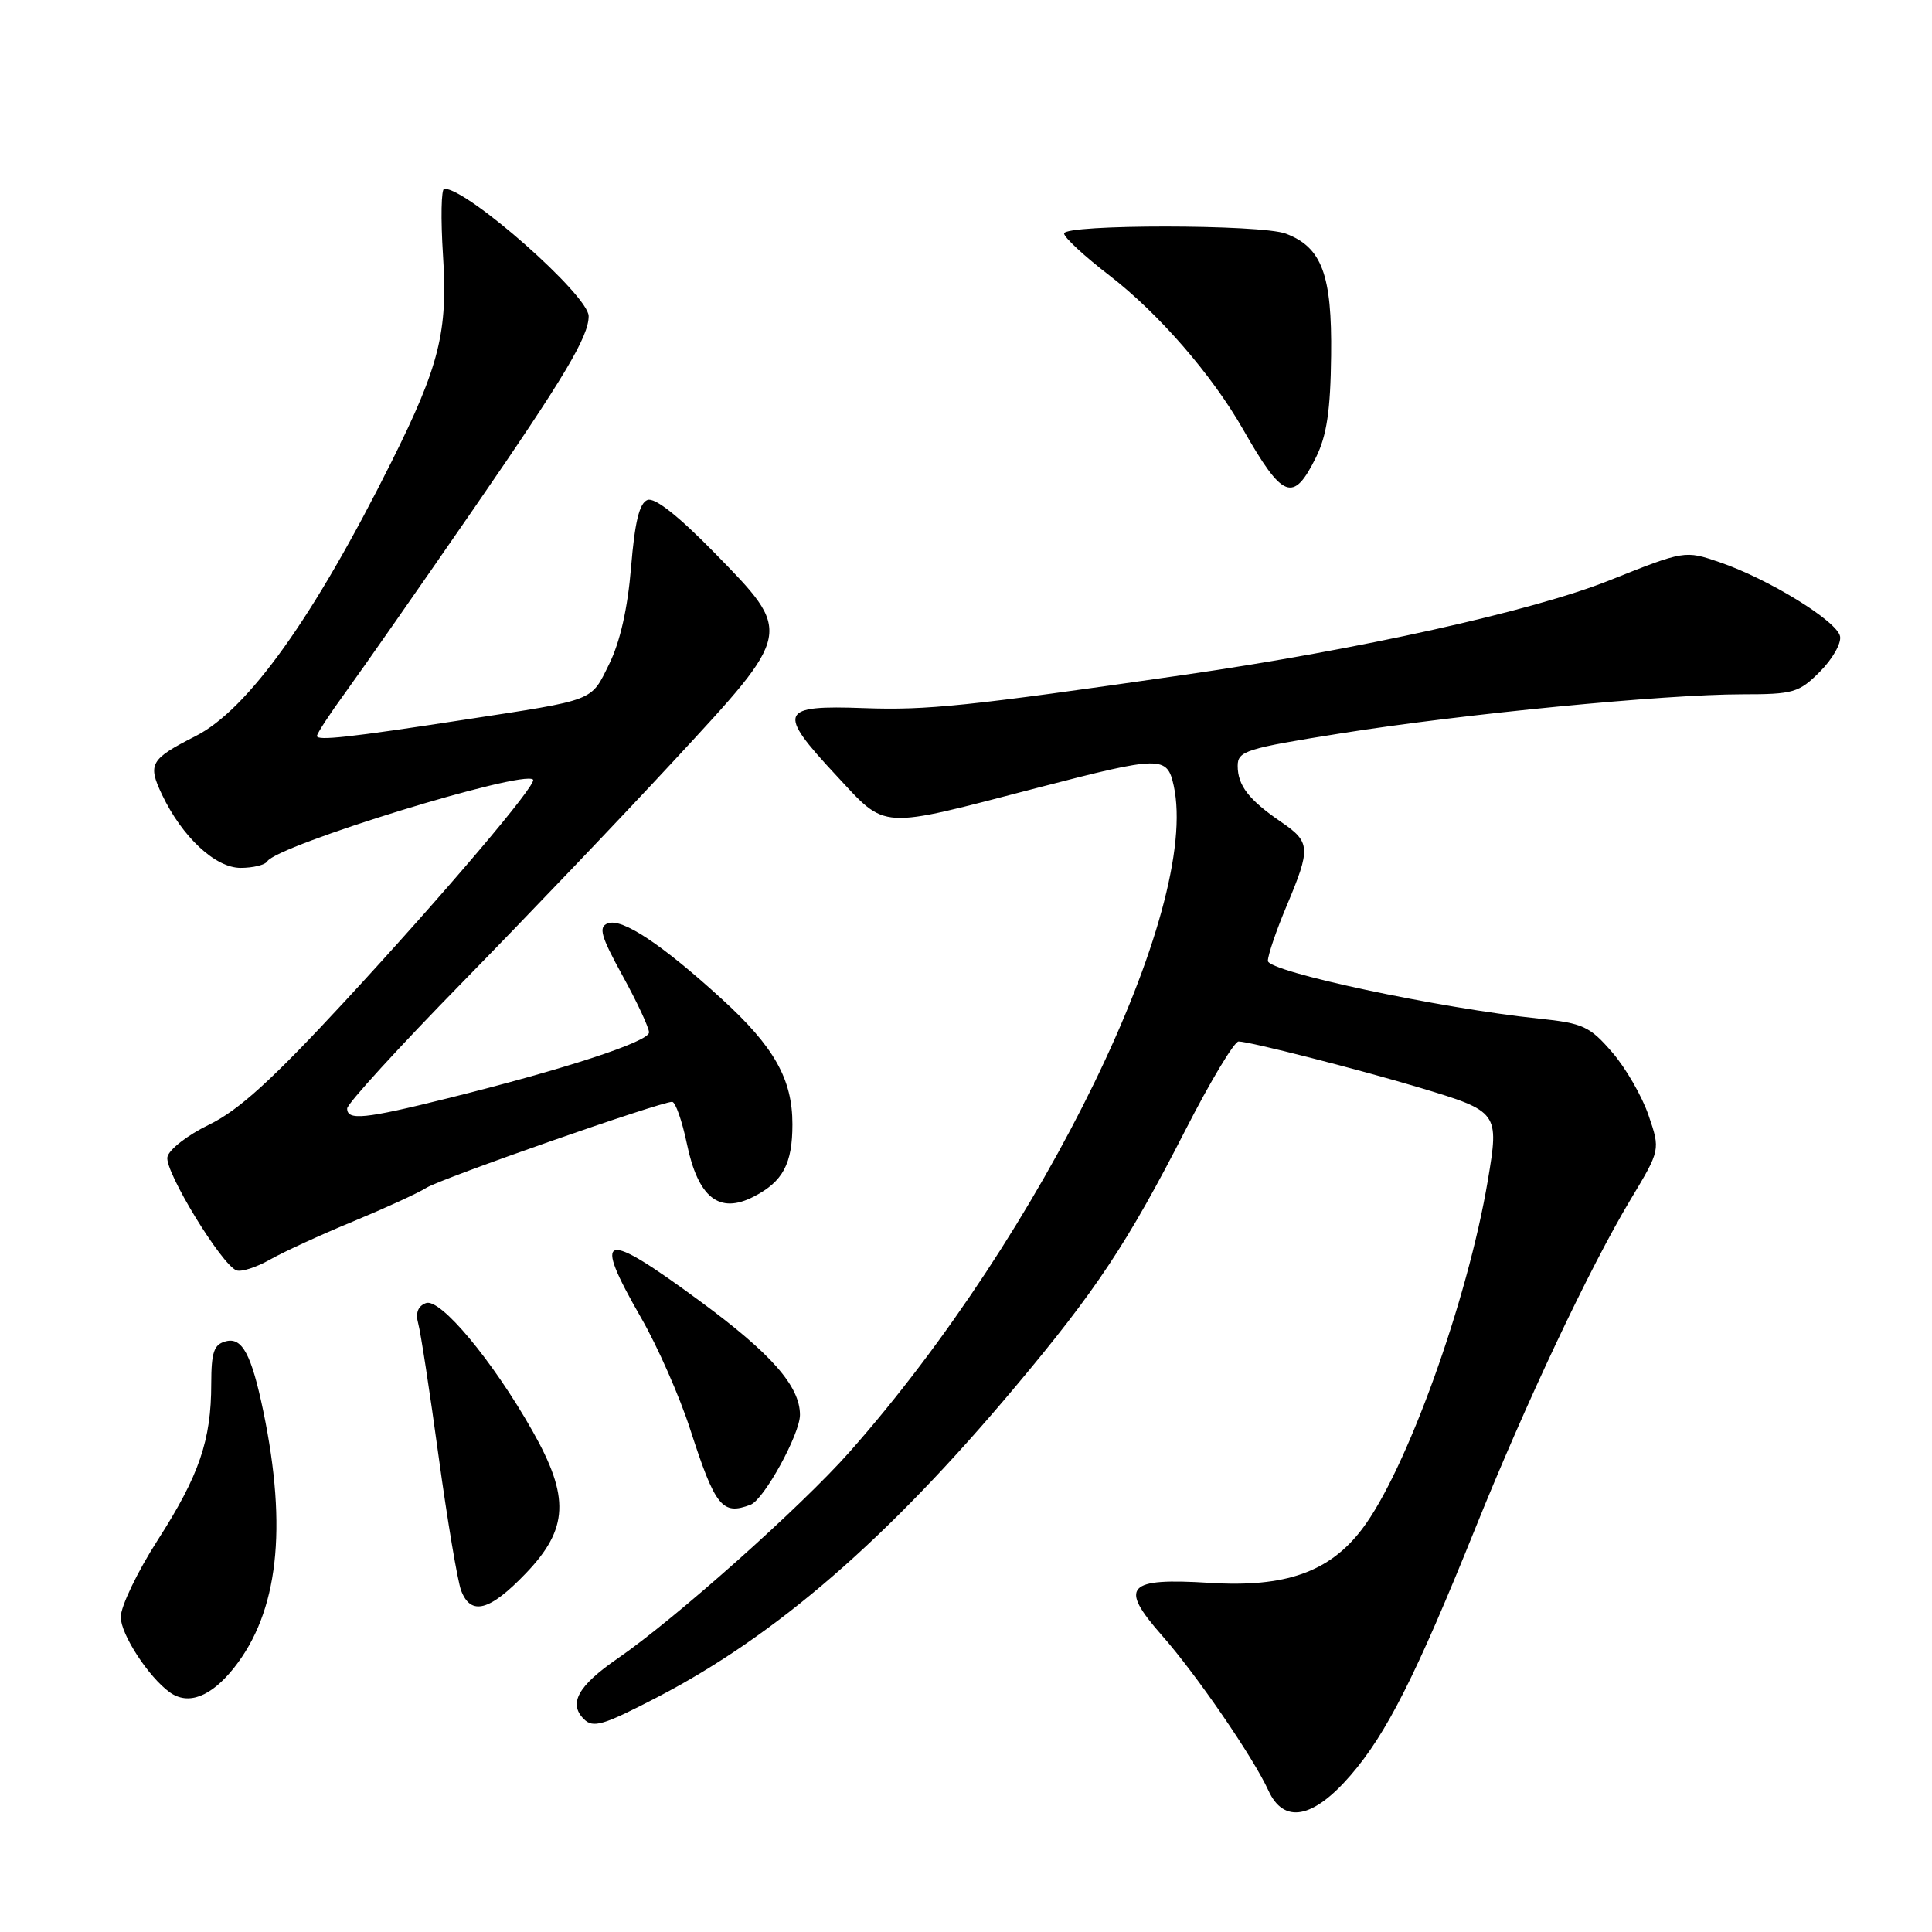 <?xml version="1.0" encoding="UTF-8" standalone="no"?>
<!DOCTYPE svg PUBLIC "-//W3C//DTD SVG 1.1//EN" "http://www.w3.org/Graphics/SVG/1.1/DTD/svg11.dtd" >
<svg xmlns="http://www.w3.org/2000/svg" xmlns:xlink="http://www.w3.org/1999/xlink" version="1.1" viewBox="0 0 256 256">
 <g >
 <path fill="currentColor"
d=" M 178.95 235.25 C 183.72 229.74 187.63 221.99 195.49 202.50 C 202.22 185.80 210.64 167.97 216.06 158.94 C 220.01 152.37 220.01 152.37 218.44 147.78 C 217.58 145.26 215.41 141.49 213.61 139.42 C 210.65 135.99 209.75 135.58 203.92 134.97 C 190.79 133.61 168.00 128.75 168.00 127.32 C 168.00 126.56 169.12 123.27 170.50 120.00 C 173.71 112.37 173.66 111.58 169.75 108.91 C 165.48 105.99 164.00 104.08 164.00 101.48 C 164.00 99.51 165.06 99.18 177.75 97.16 C 193.97 94.59 220.49 92.01 230.83 92.00 C 237.63 92.00 238.37 91.79 241.15 89.00 C 242.80 87.35 244.00 85.25 243.82 84.32 C 243.44 82.31 234.34 76.71 227.87 74.50 C 223.24 72.92 223.24 72.92 213.19 76.93 C 203.02 80.98 180.00 86.09 157.00 89.41 C 128.13 93.58 122.83 94.13 114.53 93.83 C 103.26 93.42 102.90 94.26 110.78 102.72 C 117.57 110.01 116.19 109.92 137.50 104.38 C 153.84 100.14 154.65 100.13 155.52 104.09 C 159.10 120.41 138.17 163.45 112.58 192.38 C 106.13 199.67 89.45 214.53 81.81 219.78 C 76.60 223.37 75.29 225.72 77.36 227.78 C 78.59 229.02 79.90 228.63 87.14 224.87 C 102.87 216.69 117.61 203.91 134.46 183.84 C 145.24 171.00 149.43 164.67 157.07 149.75 C 160.37 143.29 163.55 138.00 164.12 138.00 C 165.56 138.00 180.08 141.71 188.15 144.13 C 198.60 147.28 198.66 147.37 197.14 156.44 C 194.45 172.42 186.32 194.96 180.46 202.64 C 176.14 208.31 170.32 210.36 160.34 209.74 C 149.28 209.05 148.23 210.19 153.96 216.70 C 158.53 221.88 166.09 232.90 168.07 237.25 C 170.10 241.71 173.98 241.00 178.95 235.25 Z  M 31.02 220.98 C 36.86 213.60 38.12 202.58 34.89 187.00 C 33.32 179.47 32.09 177.16 29.93 177.73 C 28.34 178.14 28.00 179.14 27.99 183.37 C 27.99 190.84 26.39 195.51 20.89 204.08 C 18.20 208.27 16.00 212.86 16.00 214.27 C 16.00 216.55 19.68 222.21 22.48 224.23 C 24.93 226.00 27.95 224.85 31.02 220.98 Z  M 69.67 208.48 C 75.34 202.57 75.53 198.39 70.55 189.60 C 65.27 180.27 58.32 171.94 56.43 172.67 C 55.37 173.07 55.03 173.99 55.42 175.39 C 55.74 176.55 56.96 184.47 58.12 193.00 C 59.29 201.53 60.63 209.51 61.10 210.75 C 62.39 214.14 64.88 213.48 69.67 208.48 Z  M 99.46 199.38 C 101.24 198.69 106.00 190.03 106.00 187.48 C 106.00 183.69 102.23 179.39 92.82 172.46 C 79.77 162.85 78.41 163.22 84.95 174.62 C 87.13 178.40 90.06 185.06 91.46 189.41 C 94.78 199.67 95.70 200.82 99.46 199.38 Z  M 46.78 161.85 C 51.02 160.09 55.40 158.09 56.50 157.39 C 58.45 156.16 87.48 146.00 89.06 146.00 C 89.50 146.00 90.37 148.49 91.01 151.53 C 92.50 158.71 95.30 160.93 99.89 158.55 C 103.75 156.56 105.00 154.21 105.00 148.97 C 105.00 142.98 102.58 138.70 95.62 132.35 C 87.67 125.10 82.42 121.62 80.53 122.35 C 79.27 122.83 79.61 124.04 82.50 129.30 C 84.43 132.80 86.00 136.18 86.00 136.80 C 86.00 138.02 74.88 141.66 59.24 145.55 C 48.32 148.27 46.00 148.50 46.00 146.88 C 46.00 146.26 52.89 138.72 61.30 130.13 C 69.72 121.53 82.32 108.33 89.30 100.79 C 105.16 83.66 105.11 83.93 94.64 73.21 C 89.86 68.33 86.75 65.88 85.79 66.25 C 84.72 66.66 84.11 69.18 83.62 75.16 C 83.17 80.62 82.17 85.05 80.72 87.99 C 78.25 92.99 79.06 92.68 61.50 95.37 C 46.28 97.71 42.00 98.18 42.00 97.52 C 42.00 97.19 43.71 94.57 45.80 91.71 C 47.89 88.84 55.52 77.91 62.76 67.42 C 74.81 49.95 78.00 44.60 78.00 41.89 C 78.00 39.14 61.98 25.00 58.87 25.00 C 58.46 25.00 58.39 28.97 58.70 33.83 C 59.36 43.94 58.22 48.49 51.88 61.18 C 41.58 81.82 32.85 94.03 25.89 97.55 C 19.91 100.59 19.54 101.23 21.46 105.28 C 24.13 110.90 28.53 115.00 31.88 115.00 C 33.53 115.00 35.12 114.61 35.41 114.14 C 36.74 112.00 69.31 101.97 70.63 103.30 C 71.22 103.89 58.88 118.42 45.70 132.67 C 36.03 143.12 31.64 147.11 27.71 149.02 C 24.84 150.41 22.37 152.33 22.18 153.32 C 21.81 155.21 29.35 167.58 31.33 168.33 C 31.97 168.57 33.97 167.93 35.78 166.90 C 37.58 165.88 42.53 163.60 46.78 161.85 Z  M 174.38 60.59 C 175.80 57.72 176.30 54.40 176.38 47.10 C 176.51 36.41 175.16 32.77 170.38 30.96 C 167.11 29.71 141.00 29.70 141.00 30.94 C 141.00 31.46 143.69 33.95 146.98 36.48 C 153.50 41.50 160.58 49.65 164.71 56.89 C 169.99 66.15 171.37 66.68 174.38 60.59 Z "/>
</g>
</svg>